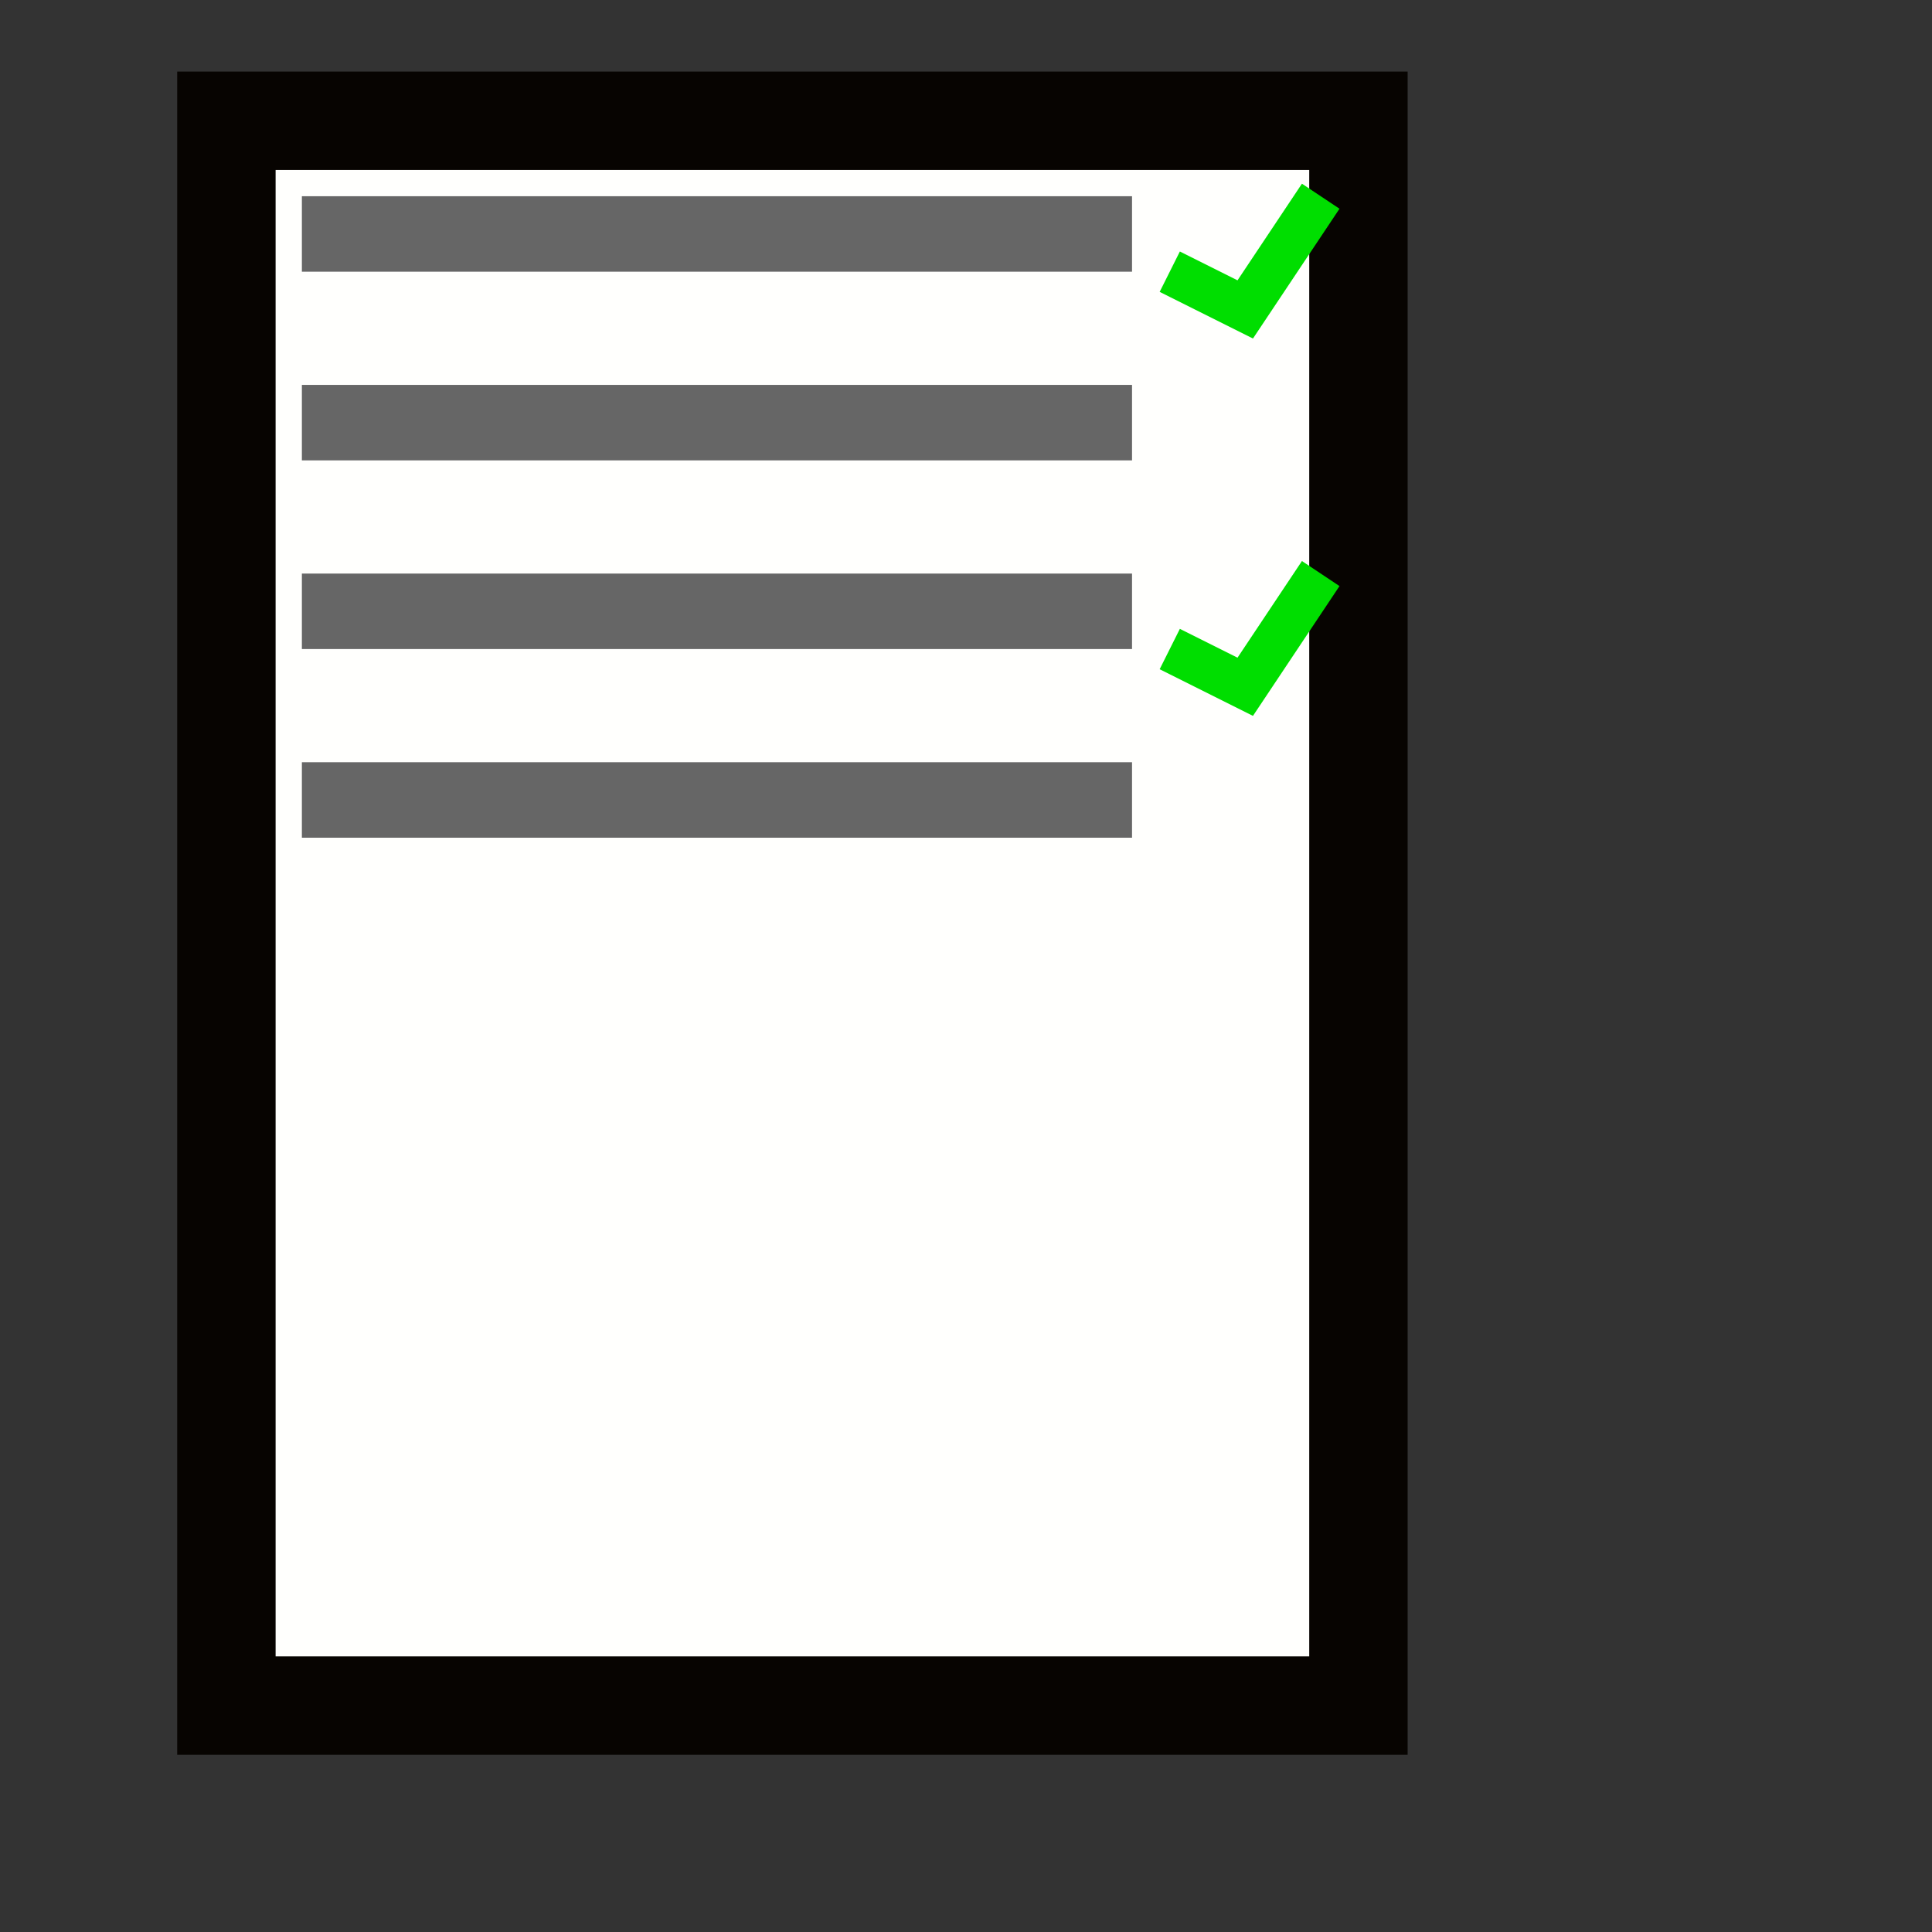 <svg xmlns="http://www.w3.org/2000/svg" xmlns:svg="http://www.w3.org/2000/svg" id="svg8" width="512" height="512" version="1.1" viewBox="0 0 135.467 135.467"><rect x="0" y="0" width="135.467" height="135.467" fill="#333333" stroke="none"/><g id="layer1" transform="translate(0,-161.533)"><rect style="opacity:1;fill:#fffffd;fill-opacity:1;fill-rule:nonzero;stroke:#070401;stroke-width:6.9;stroke-linecap:round;stroke-miterlimit:4;stroke-dasharray:none;stroke-dashoffset:0;stroke-opacity:1;paint-order:stroke fill markers" id="rect836" width="79.375" height="111.125" x="15.875" y="170"/><rect style="opacity:1;fill:#666;fill-opacity:1;fill-rule:nonzero;stroke:none;stroke-width:9.758;stroke-linecap:round;stroke-miterlimit:4;stroke-dasharray:none;stroke-dashoffset:0;stroke-opacity:1;paint-order:stroke fill markers" id="rect838" width="58.208" height="5.292" x="21.167" y="175.292"/><rect id="rect840" width="58.208" height="5.292" x="21.167" y="188.521" style="opacity:1;fill:#666;fill-opacity:1;fill-rule:nonzero;stroke:none;stroke-width:9.758;stroke-linecap:round;stroke-miterlimit:4;stroke-dasharray:none;stroke-dashoffset:0;stroke-opacity:1;paint-order:stroke fill markers"/><rect style="opacity:1;fill:#666;fill-opacity:1;fill-rule:nonzero;stroke:none;stroke-width:9.758;stroke-linecap:round;stroke-miterlimit:4;stroke-dasharray:none;stroke-dashoffset:0;stroke-opacity:1;paint-order:stroke fill markers" id="rect842" width="58.208" height="5.292" x="21.167" y="201.75"/><rect id="rect844" width="58.208" height="5.292" x="21.167" y="214.979" style="opacity:1;fill:#666;fill-opacity:1;fill-rule:nonzero;stroke:none;stroke-width:9.758;stroke-linecap:round;stroke-miterlimit:4;stroke-dasharray:none;stroke-dashoffset:0;stroke-opacity:1;paint-order:stroke fill markers"/><path style="fill:none;stroke:#00de00;stroke-width:3.165;stroke-linecap:butt;stroke-linejoin:miter;stroke-miterlimit:4;stroke-dasharray:none;stroke-opacity:1" id="path846" d="m 82.021,180.583 5.292,2.646 5.292,-7.938"/><path id="path848" d="m 82.021,207.042 5.292,2.646 5.292,-7.938" style="fill:none;stroke:#00de00;stroke-width:3.165;stroke-linecap:butt;stroke-linejoin:miter;stroke-miterlimit:4;stroke-dasharray:none;stroke-opacity:1"/></g></svg>